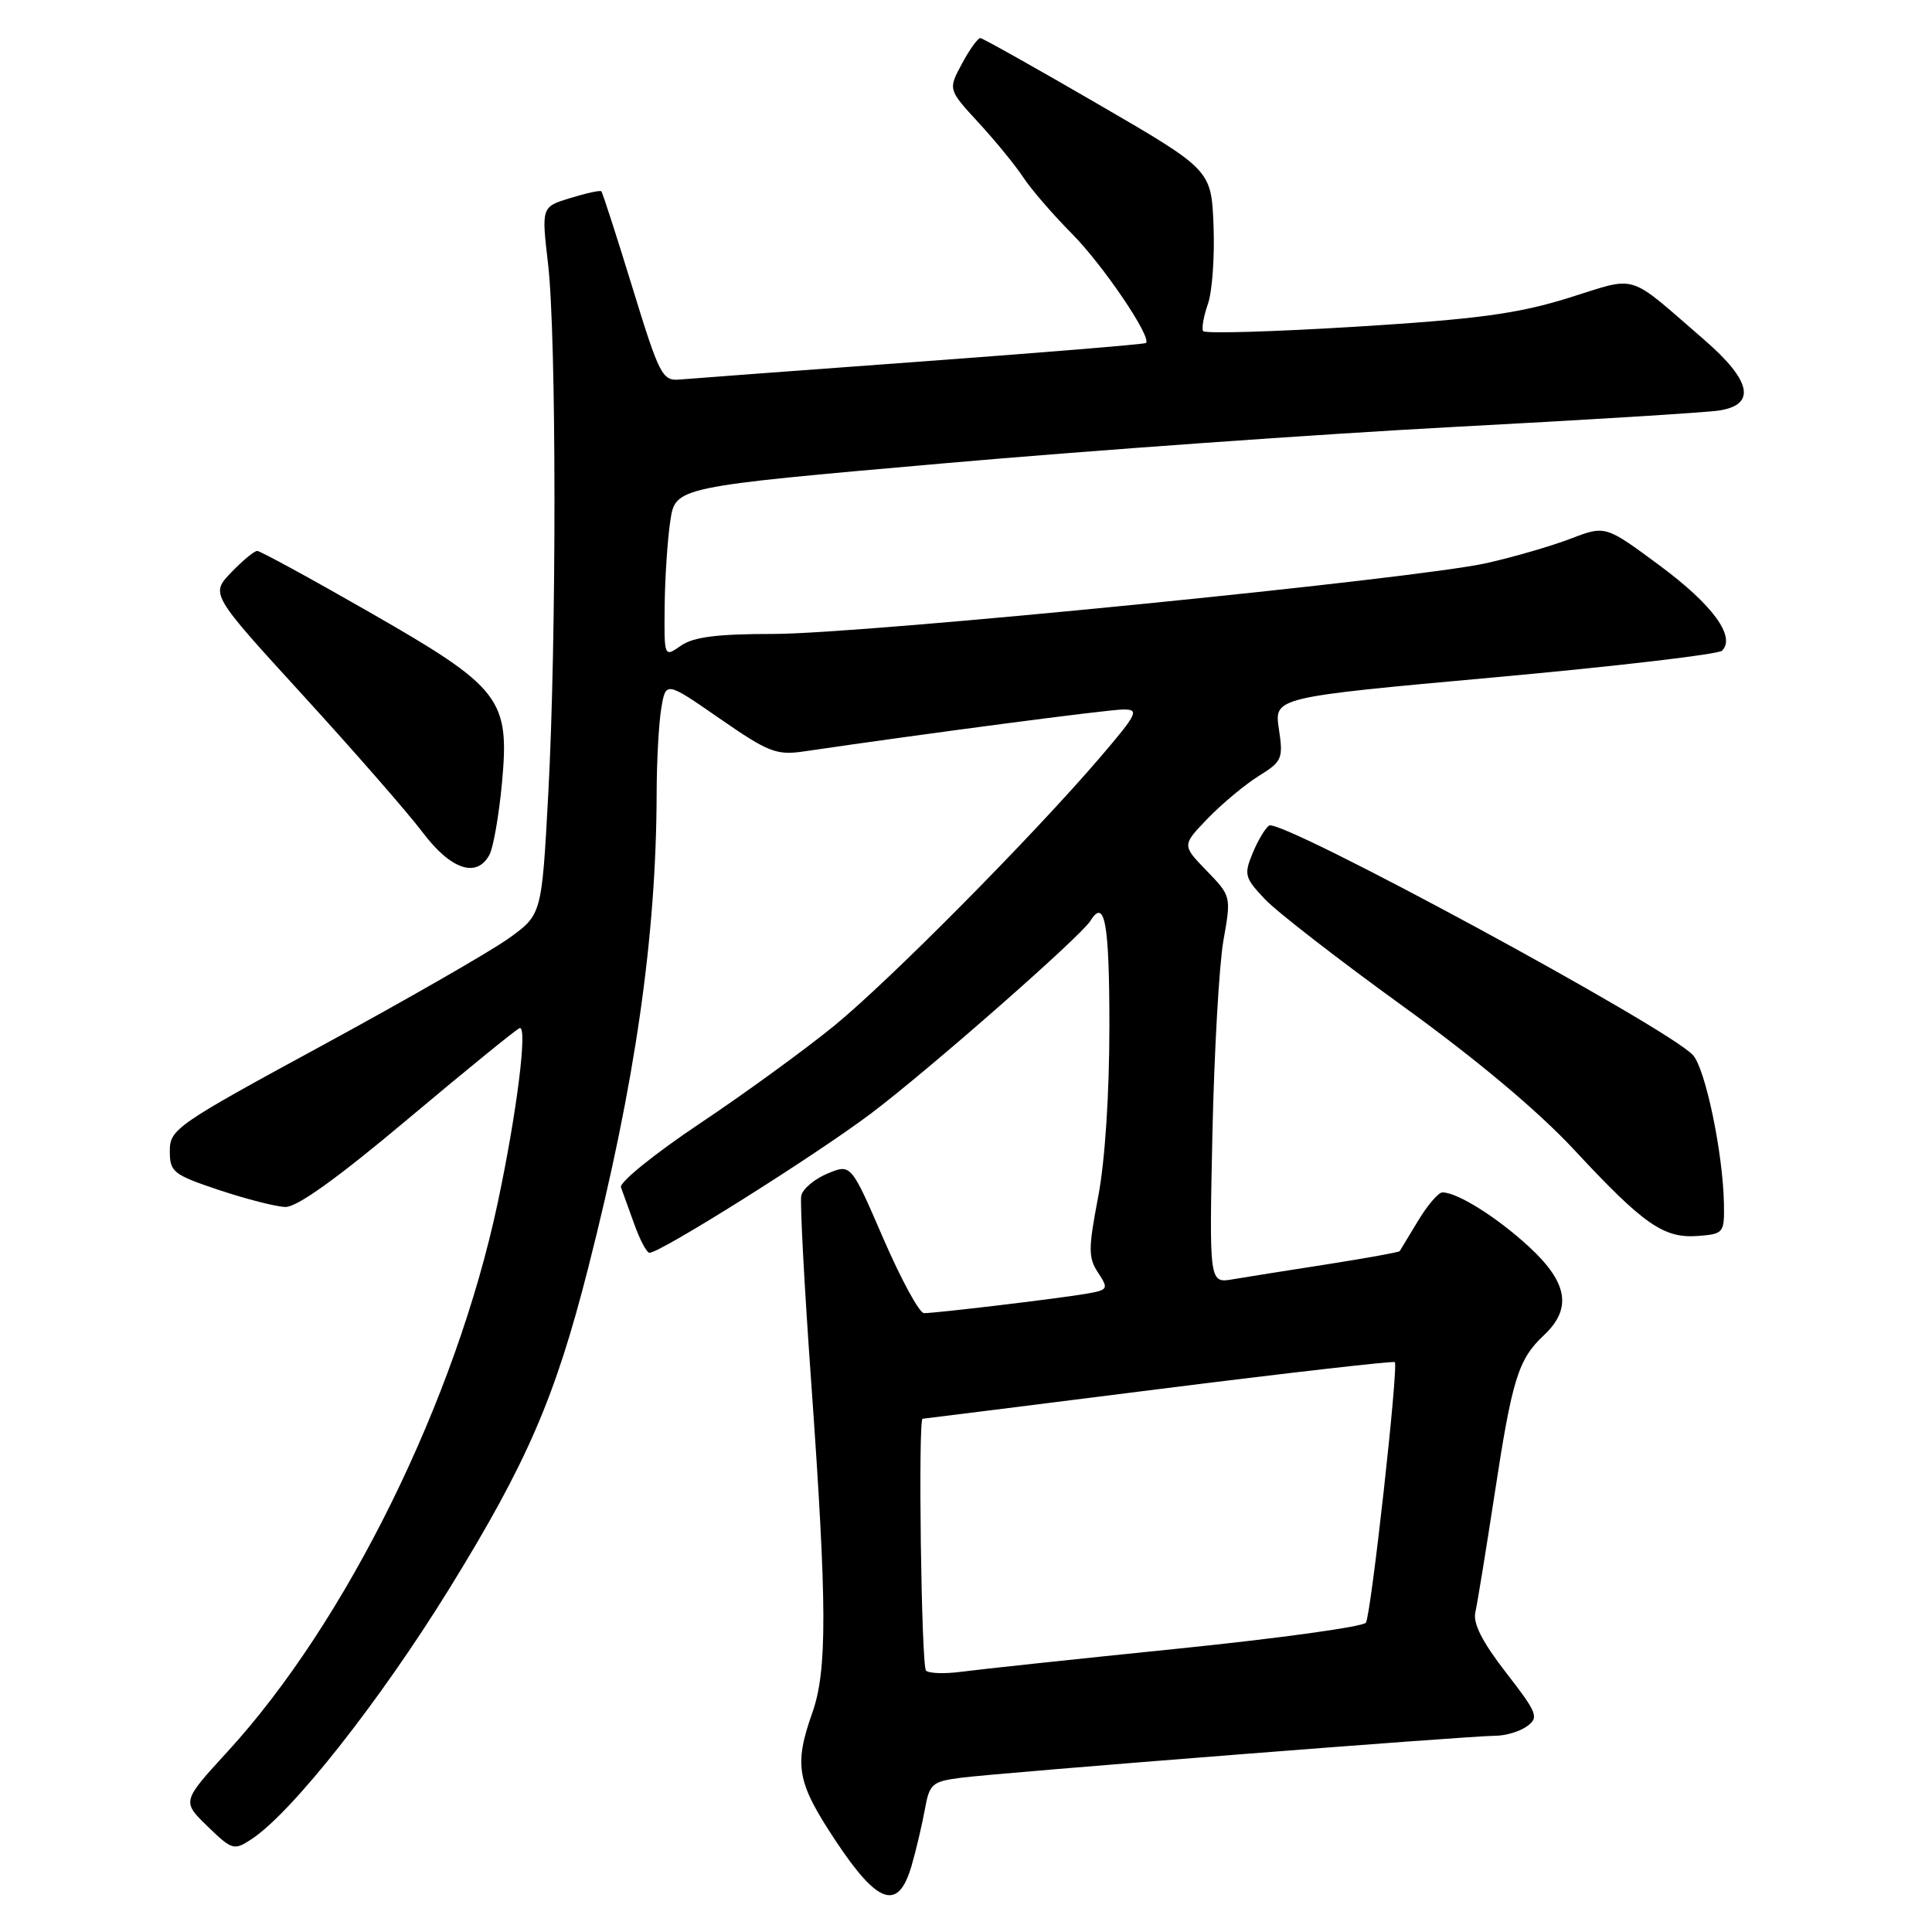 <?xml version="1.0" encoding="UTF-8" standalone="no"?>
<!DOCTYPE svg PUBLIC "-//W3C//DTD SVG 1.1//EN" "http://www.w3.org/Graphics/SVG/1.1/DTD/svg11.dtd" >
<svg xmlns="http://www.w3.org/2000/svg" xmlns:xlink="http://www.w3.org/1999/xlink" version="1.1" viewBox="0 0 256 256">
 <g >
 <path fill="currentColor"
d=" M 120.78 247.25 C 121.38 245.19 122.17 241.83 122.54 239.80 C 123.16 236.35 123.49 236.06 127.35 235.56 C 132.62 234.88 194.74 230.00 198.10 230.00 C 199.49 230.00 201.40 229.43 202.35 228.73 C 203.94 227.57 203.71 226.98 199.55 221.62 C 196.42 217.58 195.16 215.12 195.49 213.64 C 195.76 212.46 196.90 205.43 198.04 198.00 C 200.37 182.70 201.17 180.12 204.58 176.92 C 208.33 173.40 207.75 169.95 202.61 165.21 C 198.37 161.30 193.12 158.00 191.13 158.00 C 190.60 158.00 189.15 159.69 187.91 161.75 C 186.67 163.81 185.57 165.62 185.47 165.78 C 185.37 165.93 181.06 166.71 175.89 167.52 C 170.73 168.32 165.09 169.22 163.37 169.51 C 160.23 170.05 160.23 170.05 160.65 150.27 C 160.89 139.40 161.54 127.86 162.11 124.62 C 163.15 118.77 163.14 118.74 159.88 115.37 C 156.61 112.00 156.61 112.00 160.05 108.43 C 161.95 106.47 164.98 103.95 166.79 102.82 C 169.89 100.90 170.05 100.53 169.46 96.59 C 168.83 92.40 168.83 92.40 198.06 89.75 C 214.14 88.29 227.70 86.70 228.18 86.22 C 230.03 84.37 226.95 80.15 219.95 74.96 C 212.73 69.61 212.73 69.61 208.12 71.38 C 205.58 72.35 200.57 73.81 197.00 74.61 C 187.64 76.72 114.34 84.00 102.47 84.00 C 95.02 84.00 91.88 84.40 90.22 85.56 C 88.00 87.11 88.00 87.11 88.07 80.31 C 88.11 76.56 88.45 71.48 88.82 69.01 C 89.50 64.52 89.50 64.52 125.00 61.40 C 144.53 59.68 174.90 57.52 192.50 56.58 C 210.10 55.65 225.96 54.67 227.75 54.40 C 232.76 53.65 232.09 50.44 225.79 45.00 C 215.41 36.02 217.18 36.57 207.79 39.49 C 201.05 41.58 195.79 42.29 179.66 43.29 C 168.75 43.96 159.64 44.23 159.42 43.87 C 159.20 43.52 159.49 41.89 160.06 40.26 C 160.63 38.63 160.96 33.97 160.80 29.90 C 160.50 22.51 160.50 22.51 145.50 13.80 C 137.25 9.01 130.23 5.07 129.91 5.05 C 129.58 5.02 128.48 6.54 127.47 8.43 C 125.62 11.86 125.62 11.86 129.68 16.27 C 131.91 18.69 134.58 21.96 135.61 23.53 C 136.64 25.10 139.53 28.44 142.02 30.95 C 146.13 35.08 152.67 44.73 151.84 45.45 C 151.65 45.61 138.22 46.72 122.00 47.91 C 105.78 49.10 91.40 50.17 90.05 50.29 C 87.76 50.49 87.37 49.73 83.79 38.07 C 81.69 31.23 79.84 25.51 79.68 25.35 C 79.53 25.19 77.68 25.59 75.57 26.24 C 71.74 27.41 71.74 27.41 72.62 34.96 C 73.74 44.61 73.76 84.80 72.64 105.35 C 71.78 121.20 71.78 121.20 67.39 124.35 C 64.97 126.08 53.88 132.45 42.75 138.50 C 23.36 149.03 22.50 149.63 22.50 152.50 C 22.50 155.30 22.93 155.64 29.00 157.68 C 32.58 158.87 36.54 159.89 37.80 159.93 C 39.34 159.98 44.73 156.11 54.08 148.25 C 61.77 141.79 68.42 136.38 68.85 136.23 C 69.94 135.85 68.49 147.43 65.95 159.38 C 60.41 185.47 45.92 214.90 30.15 232.10 C 24.10 238.70 24.10 238.70 27.50 242.00 C 30.75 245.15 31.01 245.22 33.30 243.72 C 38.66 240.21 50.27 225.50 59.54 210.50 C 69.83 193.82 73.56 185.22 77.94 168.00 C 84.17 143.55 86.97 124.09 87.01 105.00 C 87.02 100.88 87.29 95.87 87.62 93.88 C 88.22 90.26 88.22 90.26 95.36 95.21 C 101.80 99.67 102.89 100.10 106.50 99.57 C 122.99 97.15 146.91 94.01 148.85 94.01 C 150.99 94.00 150.73 94.54 145.86 100.25 C 136.92 110.70 117.92 129.89 110.50 135.95 C 106.65 139.09 98.63 144.93 92.67 148.91 C 86.72 152.89 82.04 156.68 82.28 157.32 C 82.52 157.97 83.32 160.19 84.06 162.25 C 84.80 164.31 85.70 166.00 86.06 166.00 C 87.52 166.00 108.02 153.11 115.39 147.56 C 123.01 141.82 143.22 124.08 144.49 122.01 C 146.39 118.94 147.00 122.30 147.00 135.91 C 147.00 144.97 146.42 153.88 145.51 158.60 C 144.20 165.48 144.19 166.65 145.51 168.65 C 146.93 170.82 146.86 170.93 143.74 171.46 C 139.86 172.11 124.02 174.00 122.44 174.00 C 121.82 174.00 119.40 169.54 117.04 164.10 C 112.76 154.20 112.76 154.20 109.63 155.51 C 107.91 156.23 106.35 157.55 106.17 158.44 C 105.99 159.33 106.58 170.46 107.49 183.17 C 109.60 212.79 109.63 221.33 107.62 227.00 C 105.18 233.91 105.59 236.17 110.71 243.89 C 116.32 252.37 119.02 253.27 120.78 247.25 Z  M 228.43 159.50 C 228.31 152.81 225.98 141.64 224.33 139.81 C 221.06 136.20 169.76 108.41 168.17 109.39 C 167.67 109.70 166.69 111.34 165.99 113.03 C 164.81 115.88 164.92 116.31 167.61 119.15 C 169.20 120.83 177.40 127.18 185.82 133.27 C 195.67 140.39 203.81 147.22 208.61 152.38 C 217.80 162.27 220.46 164.12 225.00 163.77 C 228.39 163.51 228.50 163.37 228.43 159.50 Z  M 64.86 113.25 C 65.37 112.29 66.11 108.04 66.51 103.80 C 67.55 92.57 66.43 91.12 48.84 81.05 C 41.11 76.62 34.47 73.00 34.08 73.00 C 33.69 73.00 32.14 74.29 30.63 75.86 C 27.89 78.72 27.89 78.72 40.20 92.19 C 46.96 99.59 54.08 107.74 56.00 110.29 C 59.74 115.25 63.18 116.40 64.86 113.25 Z  M 122.70 221.36 C 122.08 220.74 121.64 188.01 122.25 187.99 C 122.39 187.99 136.45 186.22 153.50 184.07 C 170.55 181.92 184.65 180.31 184.82 180.49 C 185.33 180.99 181.68 213.91 180.99 215.01 C 180.66 215.55 169.39 217.10 155.95 218.47 C 142.50 219.84 129.68 221.21 127.45 221.51 C 125.22 221.81 123.08 221.75 122.70 221.36 Z "/>
</g>
</svg>